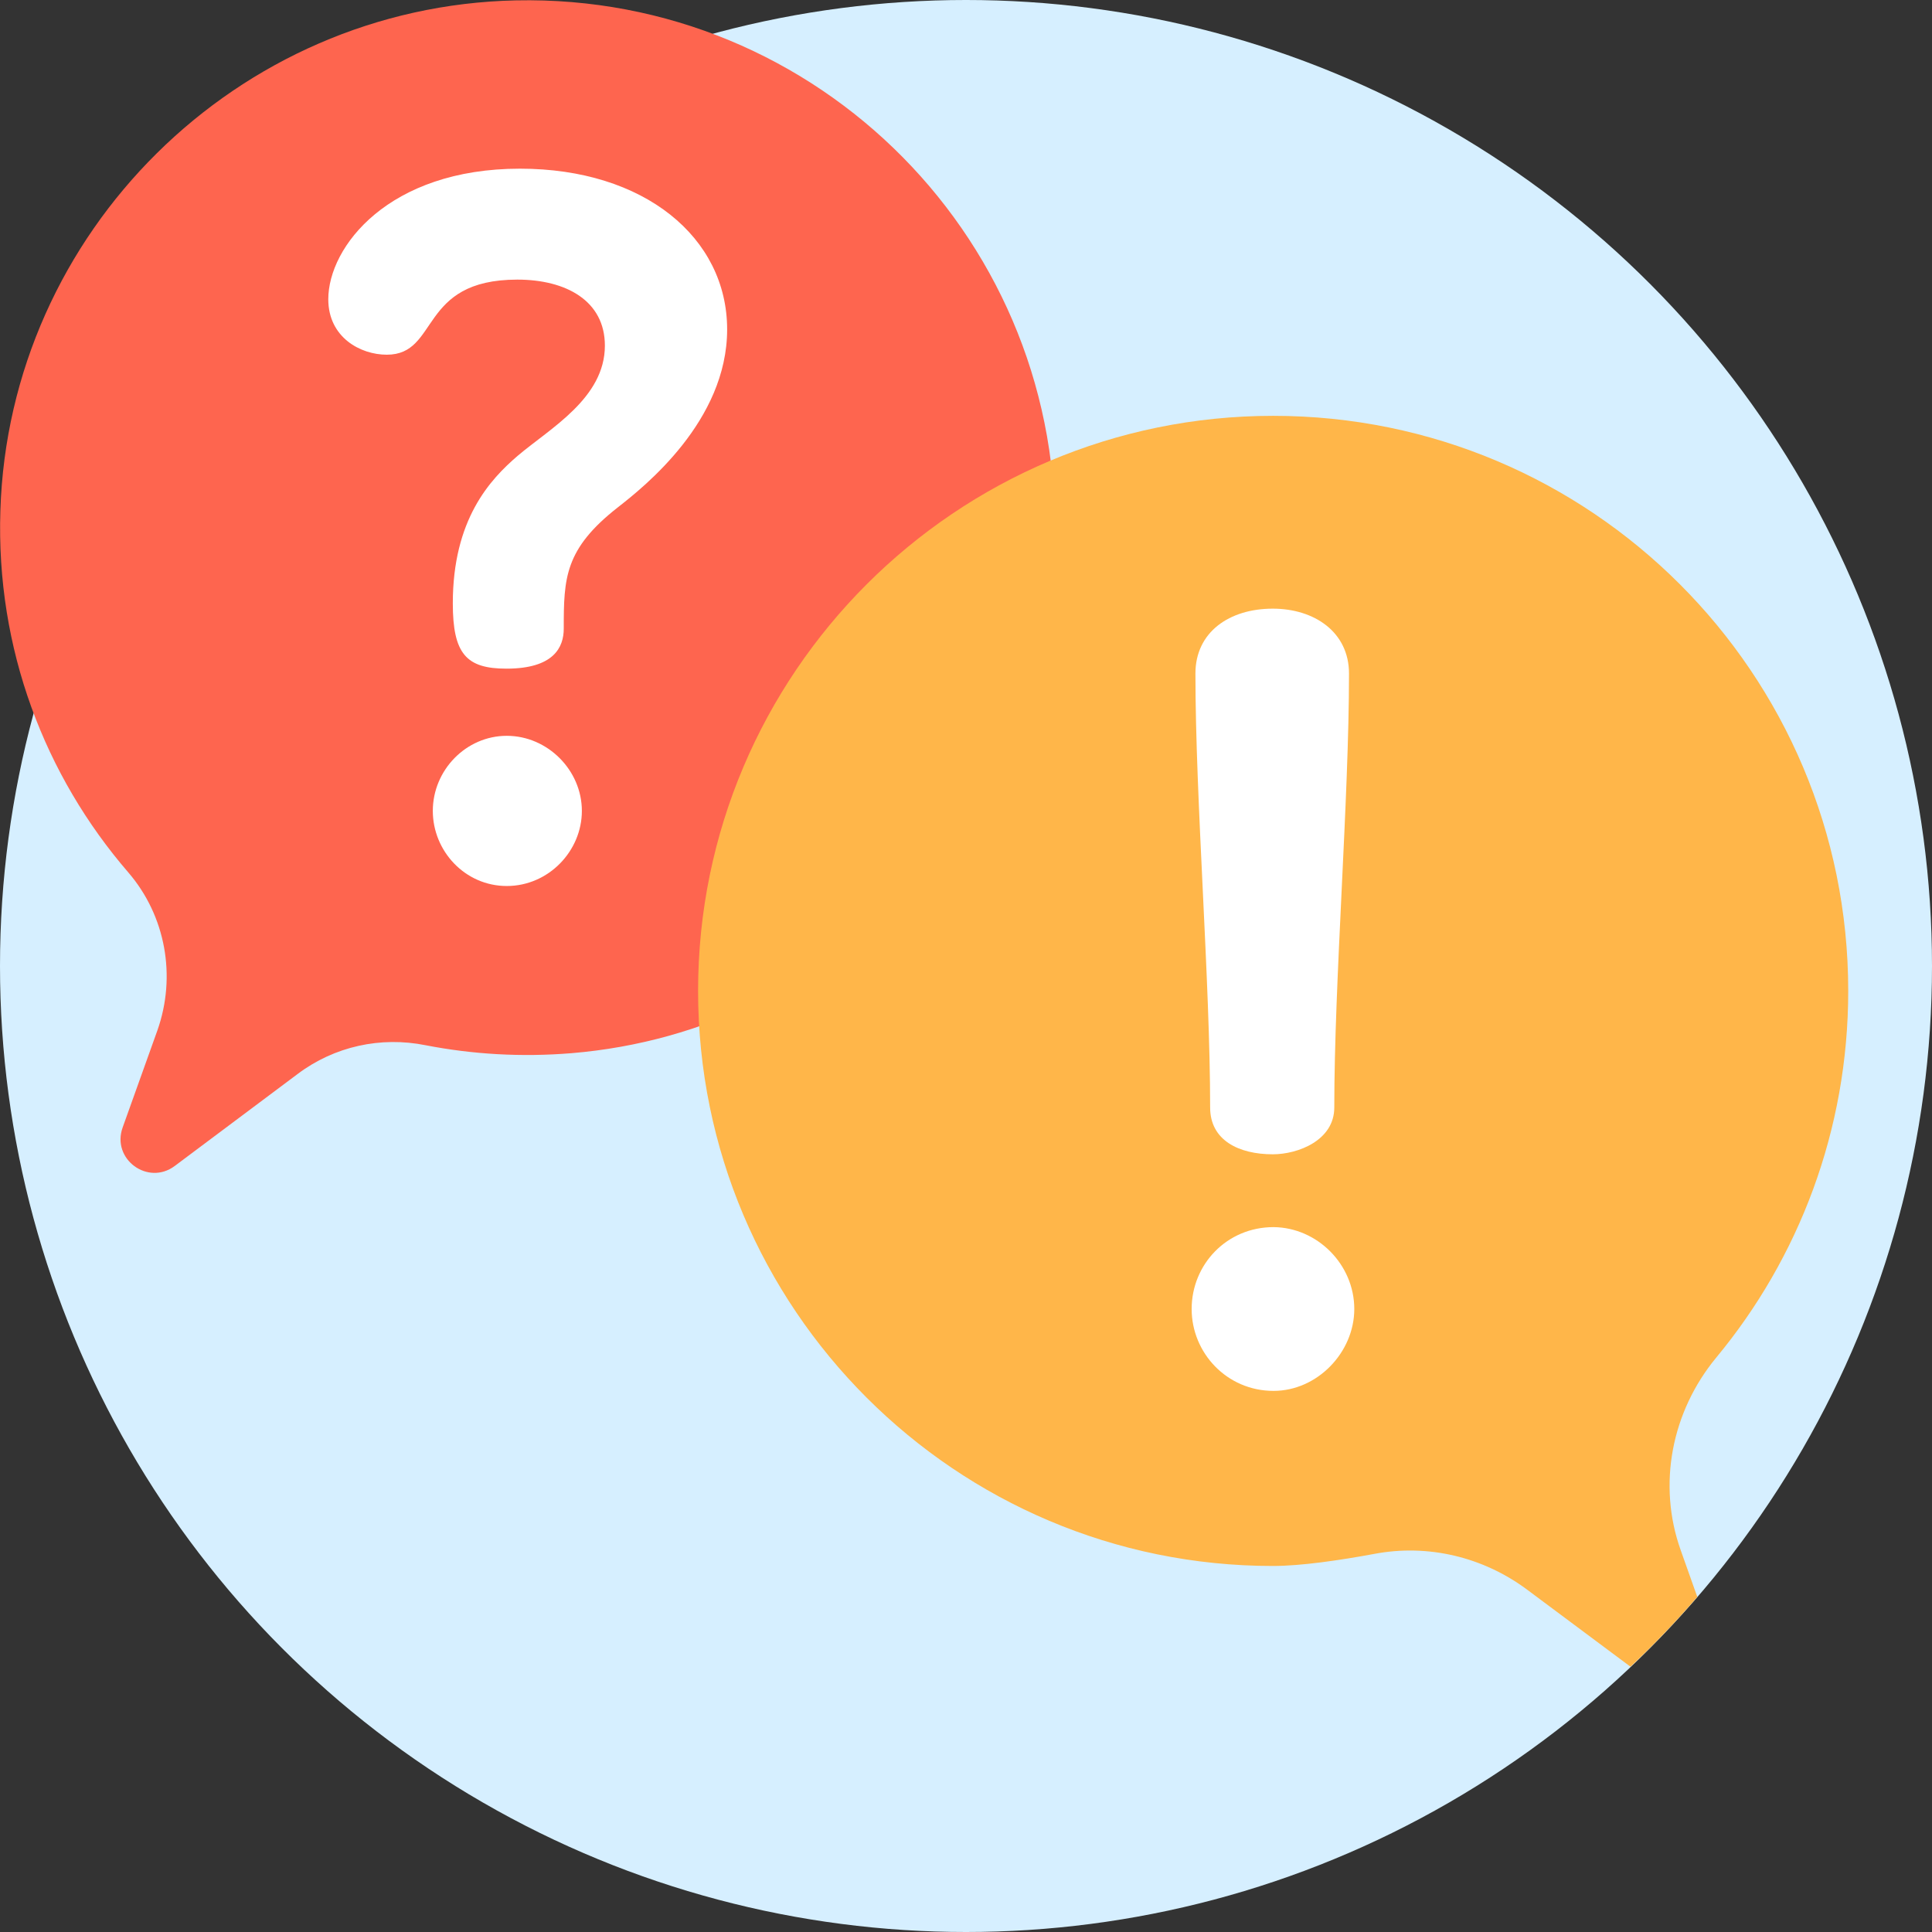 <?xml version="1.0" encoding="utf-8"?>
<!-- Generator: Adobe Illustrator 23.0.6, SVG Export Plug-In . SVG Version: 6.00 Build 0)  -->
<svg version="1.1" id="Capa_1" xmlns="http://www.w3.org/2000/svg" xmlns:xlink="http://www.w3.org/1999/xlink" x="0px" y="0px"
	 viewBox="0 0 512 512" style="enable-background:new 0 0 512 512;" xml:space="preserve">
<rect x="0" y="0" width="512" height="512" fill="#333333" stroke="none"/>
<style type="text/css">
	.st0{fill:#D6EFFF;}
	.st1{fill:#FE654F;}
	.st2{fill:#FFB649;}
	.st3{fill:#FFFFFF;}
</style>
<circle class="st0" cx="256" cy="256" r="256"/>
<path class="st1" d="M136.7,0.1C62.8,1.7,2.4,61.5,0.1,135.3C-1.1,172,11.9,205.6,34,231.2c9.9,11.5,12.8,27.5,7.7,41.9l-9.2,25.7
	c-3,8.4,6.7,15.5,13.8,10.2l32.6-24.4c9.7-7.3,22-10,33.9-7.6c12.4,2.4,25.3,3.2,38.7,2.1c70.1-5.8,125.5-63.8,128-134.1
	C282.3,64.4,217-1.6,136.7,0.1z"/>
<path class="st2" d="M454.8,359.8c-11.8,14.3-15.6,33.6-9.4,51l4.4,12.4c-5.6,6.5-11.5,12.7-17.7,18.5l-27.5-20.5
	c-11.6-8.6-26.2-12.1-40.4-9.4c-9.2,1.7-19.4,3.2-26.9,3.2C253.3,415,185,346.8,185,262.6c0-84.1,68.3-152.4,152.4-152.4
	c84.2,0,152.4,68.2,152.4,152.4C489.8,299.5,476.7,333.4,454.8,359.8z"/>
<g>
	<path class="st3" d="M358.9,346.9c0,11.5-9.8,21.7-21.4,21.7c-12.4,0-21.7-10.1-21.7-21.7c0-11.8,9.3-21.7,21.7-21.7
		C349.1,325.3,358.9,335.1,358.9,346.9z M353.6,293.5c0,8.7-9.6,12.4-16.3,12.4c-9,0-16.6-3.7-16.6-12.4c0-33.5-3.9-81.6-3.9-115
		c0-11,9-17.2,20.5-17.2c11,0,20.2,6.2,20.2,17.2C357.5,211.9,353.6,260,353.6,293.5z"/>
	<path class="st3" d="M163.8,134.4c-14.2,11.1-14.4,18.8-14.4,32.2c0,4.9-2.6,10.6-15.2,10.6c-10.6,0-14.2-3.9-14.2-17.3
		c0-22.2,9.8-32.8,17.3-39.2c8.5-7.2,23-15.2,23-29.1c0-11.9-10.3-17.5-23.2-17.5c-26.3,0-20.6,19.9-34.6,19.9
		c-7,0-15.5-4.6-15.5-14.7c0-13.9,16-34.6,50.8-34.6c33,0,54.9,18.3,54.9,42.6S170.7,129,163.8,134.4z M154.2,214.9
		c0,10.6-8.8,19.9-19.9,19.9s-19.6-9.3-19.6-19.9c0-10.8,8.8-19.9,19.6-19.9S154.2,204.1,154.2,214.9z"/>
</g>
</svg>
